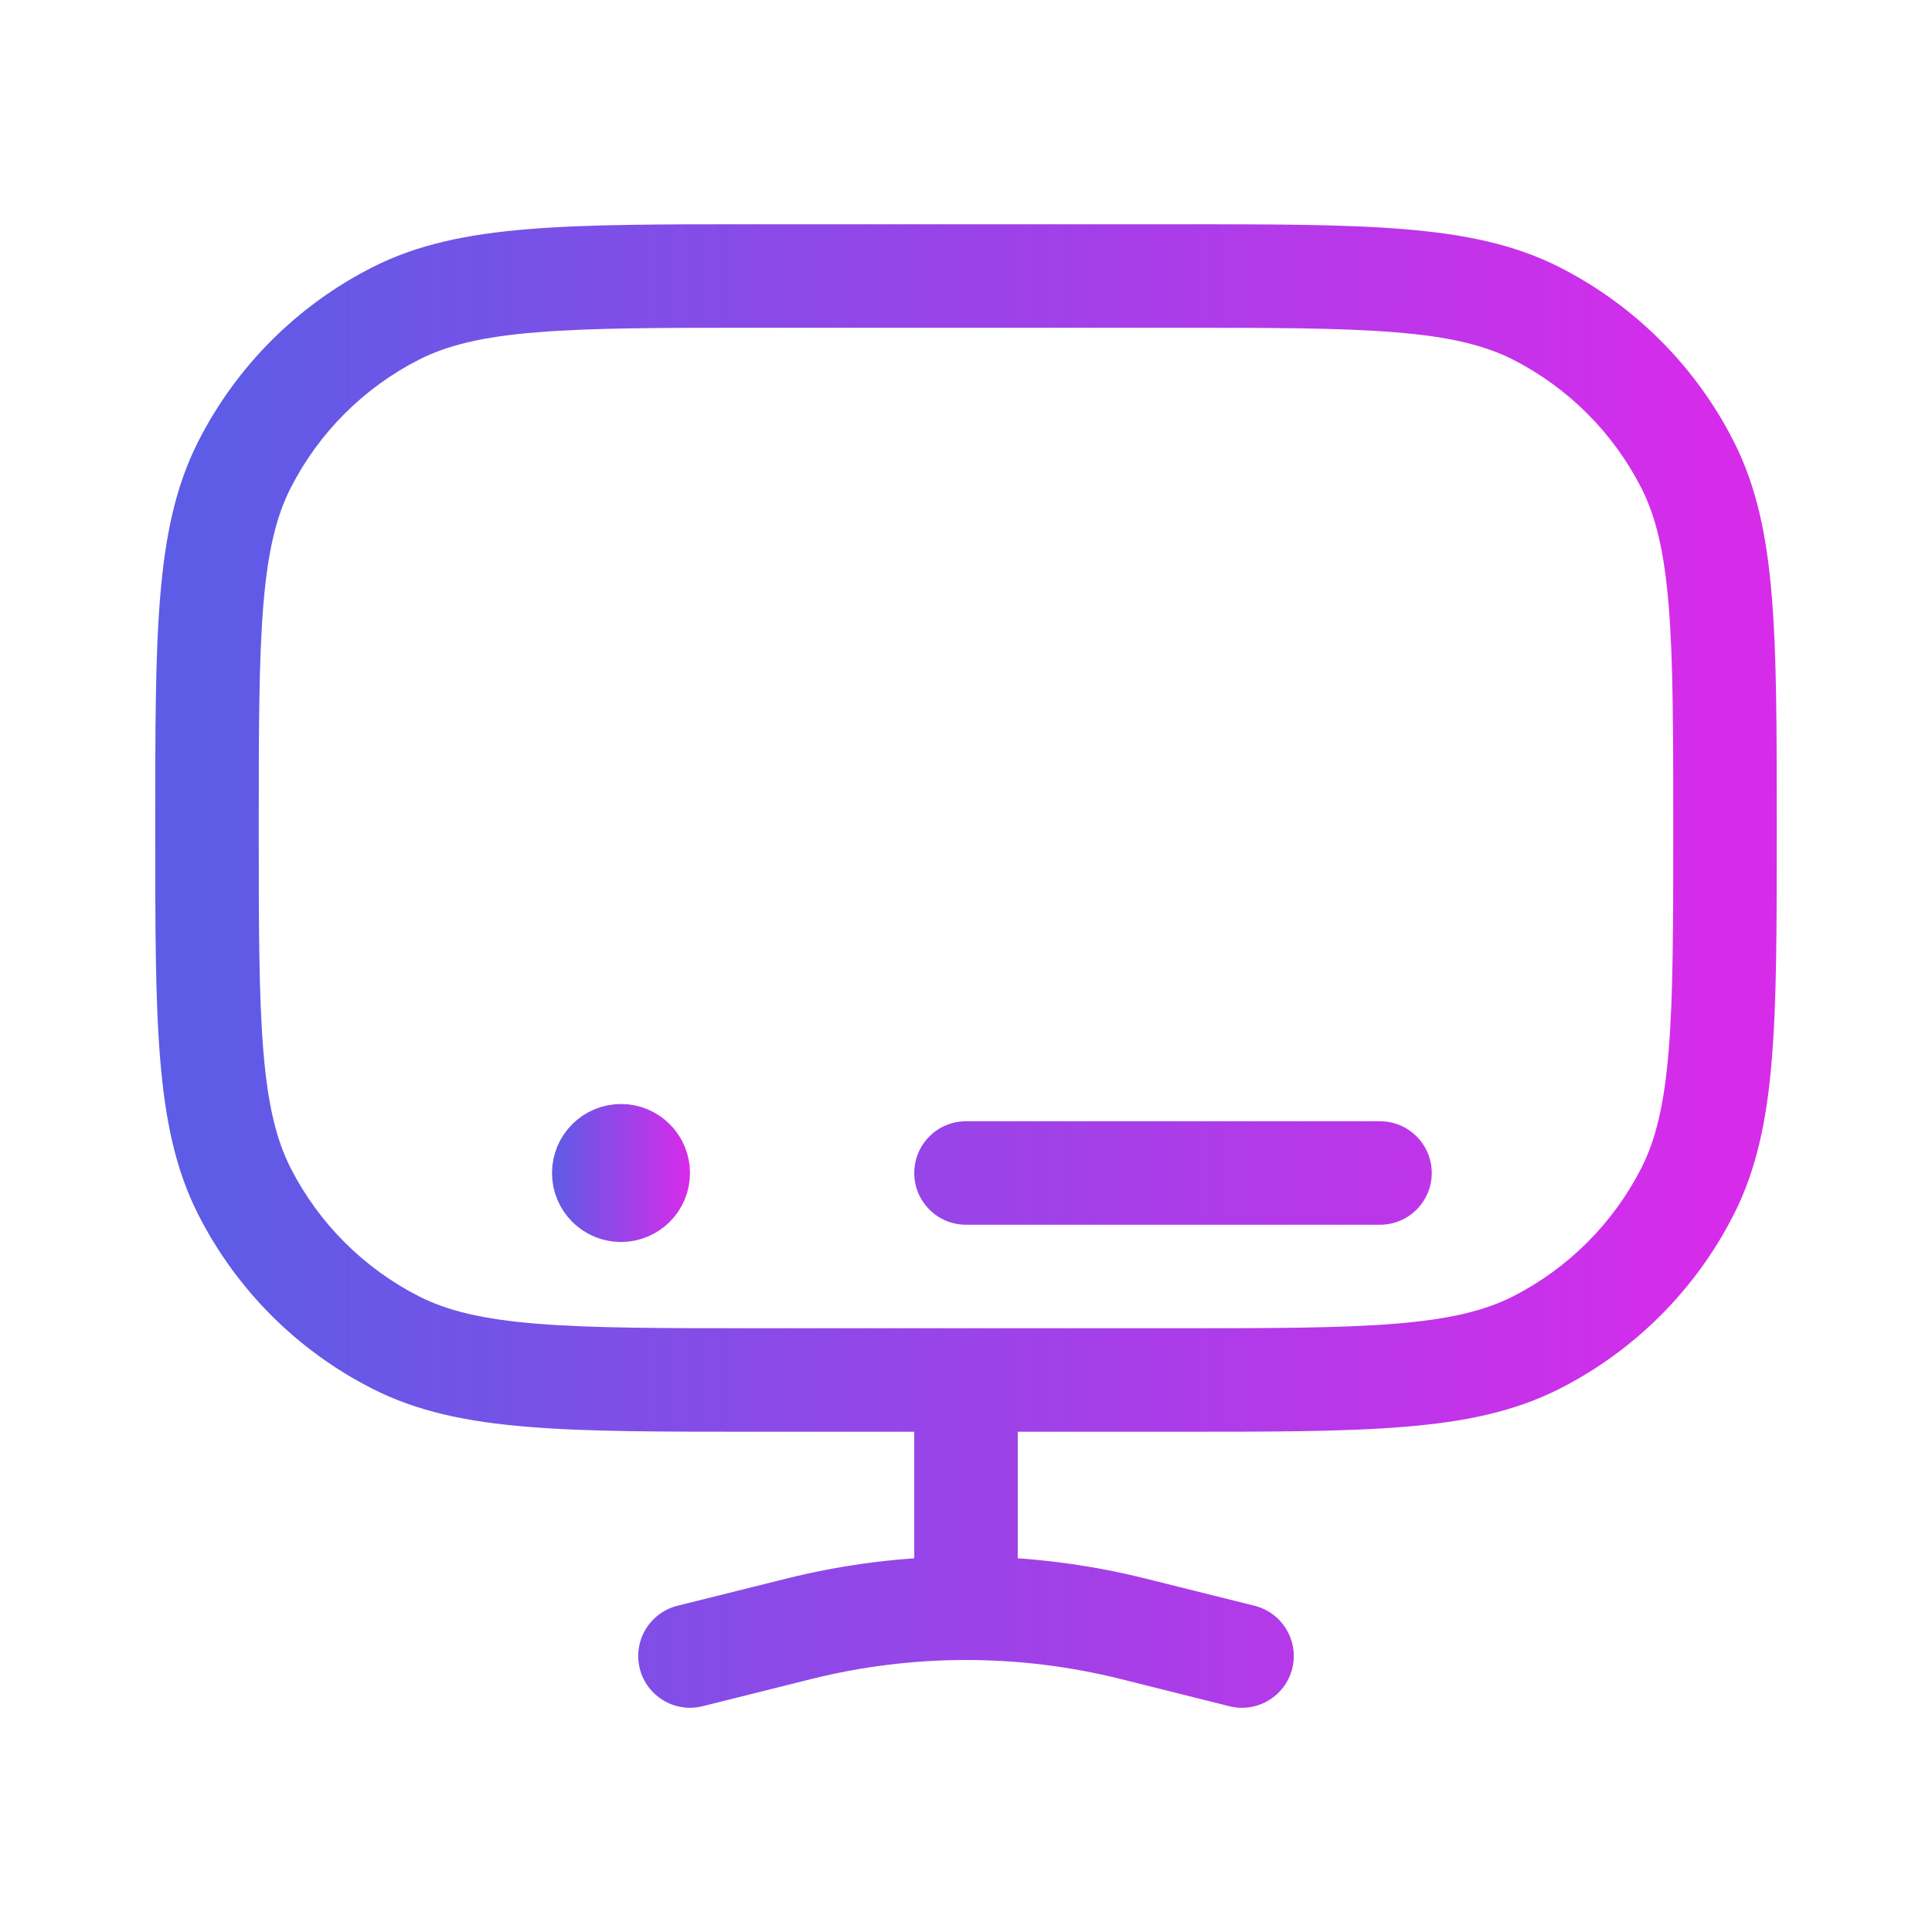 <svg width="28" height="28" viewBox="0 0 28 28" fill="none" xmlns="http://www.w3.org/2000/svg">
<path d="M5.73 19.455L6.071 18.787L5.73 19.455ZM3.545 17.27L4.213 16.93L3.545 17.27ZM24.455 17.27L23.787 16.93L24.455 17.27ZM22.27 19.455L21.93 18.787L22.27 19.455ZM22.27 4.545L21.93 5.213L22.27 4.545ZM24.455 6.73L23.787 7.071L24.455 6.73ZM5.73 4.545L6.071 5.213L5.73 4.545ZM3.545 6.73L4.213 7.071L3.545 6.73ZM9.818 23.272C9.416 23.373 9.172 23.78 9.272 24.182C9.373 24.584 9.78 24.828 10.182 24.728L9.818 23.272ZM11.575 23.606L11.393 22.879L11.575 23.606ZM16.425 23.606L16.607 22.879L16.425 23.606ZM17.818 24.728C18.22 24.828 18.627 24.584 18.728 24.182C18.828 23.78 18.584 23.373 18.182 23.272L17.818 24.728ZM14.75 20C14.75 19.586 14.414 19.25 14 19.25C13.586 19.25 13.25 19.586 13.25 20H14.75ZM14 16.25C13.586 16.25 13.25 16.586 13.25 17C13.25 17.414 13.586 17.75 14 17.75V16.25ZM20 17.75C20.414 17.75 20.75 17.414 20.75 17C20.75 16.586 20.414 16.25 20 16.25V17.75ZM14 23.308V24.058V23.308ZM11 4.75H17V3.25H11V4.75ZM17 19.25H11V20.75H17V19.25ZM11 19.25C9.587 19.25 8.573 19.249 7.777 19.184C6.99 19.12 6.482 18.996 6.071 18.787L5.39 20.123C6.048 20.459 6.775 20.608 7.655 20.679C8.526 20.751 9.612 20.75 11 20.75V19.25ZM2.25 12C2.25 13.388 2.249 14.474 2.321 15.345C2.393 16.225 2.541 16.952 2.877 17.61L4.213 16.93C4.004 16.518 3.88 16.01 3.816 15.223C3.751 14.427 3.75 13.412 3.75 12H2.25ZM6.071 18.787C5.271 18.379 4.621 17.729 4.213 16.93L2.877 17.61C3.428 18.692 4.308 19.572 5.39 20.123L6.071 18.787ZM24.25 12C24.25 13.412 24.249 14.427 24.184 15.223C24.12 16.01 23.996 16.518 23.787 16.93L25.123 17.61C25.459 16.952 25.608 16.225 25.679 15.345C25.751 14.474 25.75 13.388 25.75 12H24.25ZM17 20.75C18.388 20.75 19.474 20.751 20.345 20.679C21.225 20.608 21.952 20.459 22.61 20.123L21.93 18.787C21.518 18.996 21.01 19.12 20.223 19.184C19.427 19.249 18.413 19.25 17 19.25V20.75ZM23.787 16.93C23.379 17.729 22.729 18.379 21.93 18.787L22.61 20.123C23.692 19.572 24.572 18.692 25.123 17.61L23.787 16.93ZM17 4.75C18.413 4.75 19.427 4.751 20.223 4.816C21.01 4.88 21.518 5.004 21.93 5.213L22.61 3.877C21.952 3.541 21.225 3.393 20.345 3.321C19.474 3.249 18.388 3.25 17 3.25V4.75ZM25.75 12C25.75 10.612 25.751 9.526 25.679 8.655C25.608 7.775 25.459 7.048 25.123 6.39L23.787 7.071C23.996 7.482 24.12 7.99 24.184 8.777C24.249 9.573 24.25 10.588 24.25 12H25.75ZM21.93 5.213C22.729 5.621 23.379 6.271 23.787 7.071L25.123 6.39C24.572 5.308 23.692 4.428 22.61 3.877L21.93 5.213ZM11 3.25C9.612 3.25 8.526 3.249 7.655 3.321C6.775 3.393 6.048 3.541 5.39 3.877L6.071 5.213C6.482 5.004 6.99 4.88 7.777 4.816C8.573 4.751 9.587 4.75 11 4.75V3.25ZM3.75 12C3.75 10.588 3.751 9.573 3.816 8.777C3.88 7.99 4.004 7.482 4.213 7.071L2.877 6.39C2.541 7.048 2.393 7.775 2.321 8.655C2.249 9.526 2.25 10.612 2.25 12H3.75ZM5.39 3.877C4.308 4.428 3.428 5.308 2.877 6.39L4.213 7.071C4.621 6.271 5.271 5.621 6.071 5.213L5.39 3.877ZM10.182 24.728L11.757 24.334L11.393 22.879L9.818 23.272L10.182 24.728ZM16.244 24.334L17.818 24.728L18.182 23.272L16.607 22.879L16.244 24.334ZM14.75 23V20H13.25V23H14.75ZM14 17.75L20 17.75V16.25L14 16.25V17.75ZM11.757 24.334C12.493 24.15 13.246 24.058 14 24.058V22.558C13.124 22.558 12.249 22.665 11.393 22.879L11.757 24.334ZM14 24.058C14.754 24.058 15.507 24.15 16.244 24.334L16.607 22.879C15.751 22.665 14.876 22.558 14 22.558V24.058ZM13.25 23V23.308H14.75V23H13.25Z" fill="url(#paint0_linear_2032_8512)"/>
<path d="M9.5 17C9.5 17.276 9.276 17.5 9 17.5C8.724 17.5 8.5 17.276 8.5 17C8.5 16.724 8.724 16.5 9 16.5C9.276 16.5 9.5 16.724 9.5 17Z" stroke="url(#paint1_linear_2032_8512)"/>
<defs>
<linearGradient id="paint0_linear_2032_8512" x1="3" y1="14" x2="25" y2="14" gradientUnits="userSpaceOnUse">
<stop stop-color="#5D5CE6"/>
<stop offset="1" stop-color="#D72BEA"/>
</linearGradient>
<linearGradient id="paint1_linear_2032_8512" x1="8" y1="17" x2="10" y2="17" gradientUnits="userSpaceOnUse">
<stop stop-color="#5D5CE6"/>
<stop offset="1" stop-color="#D72BEA"/>
</linearGradient>
</defs>
</svg>

